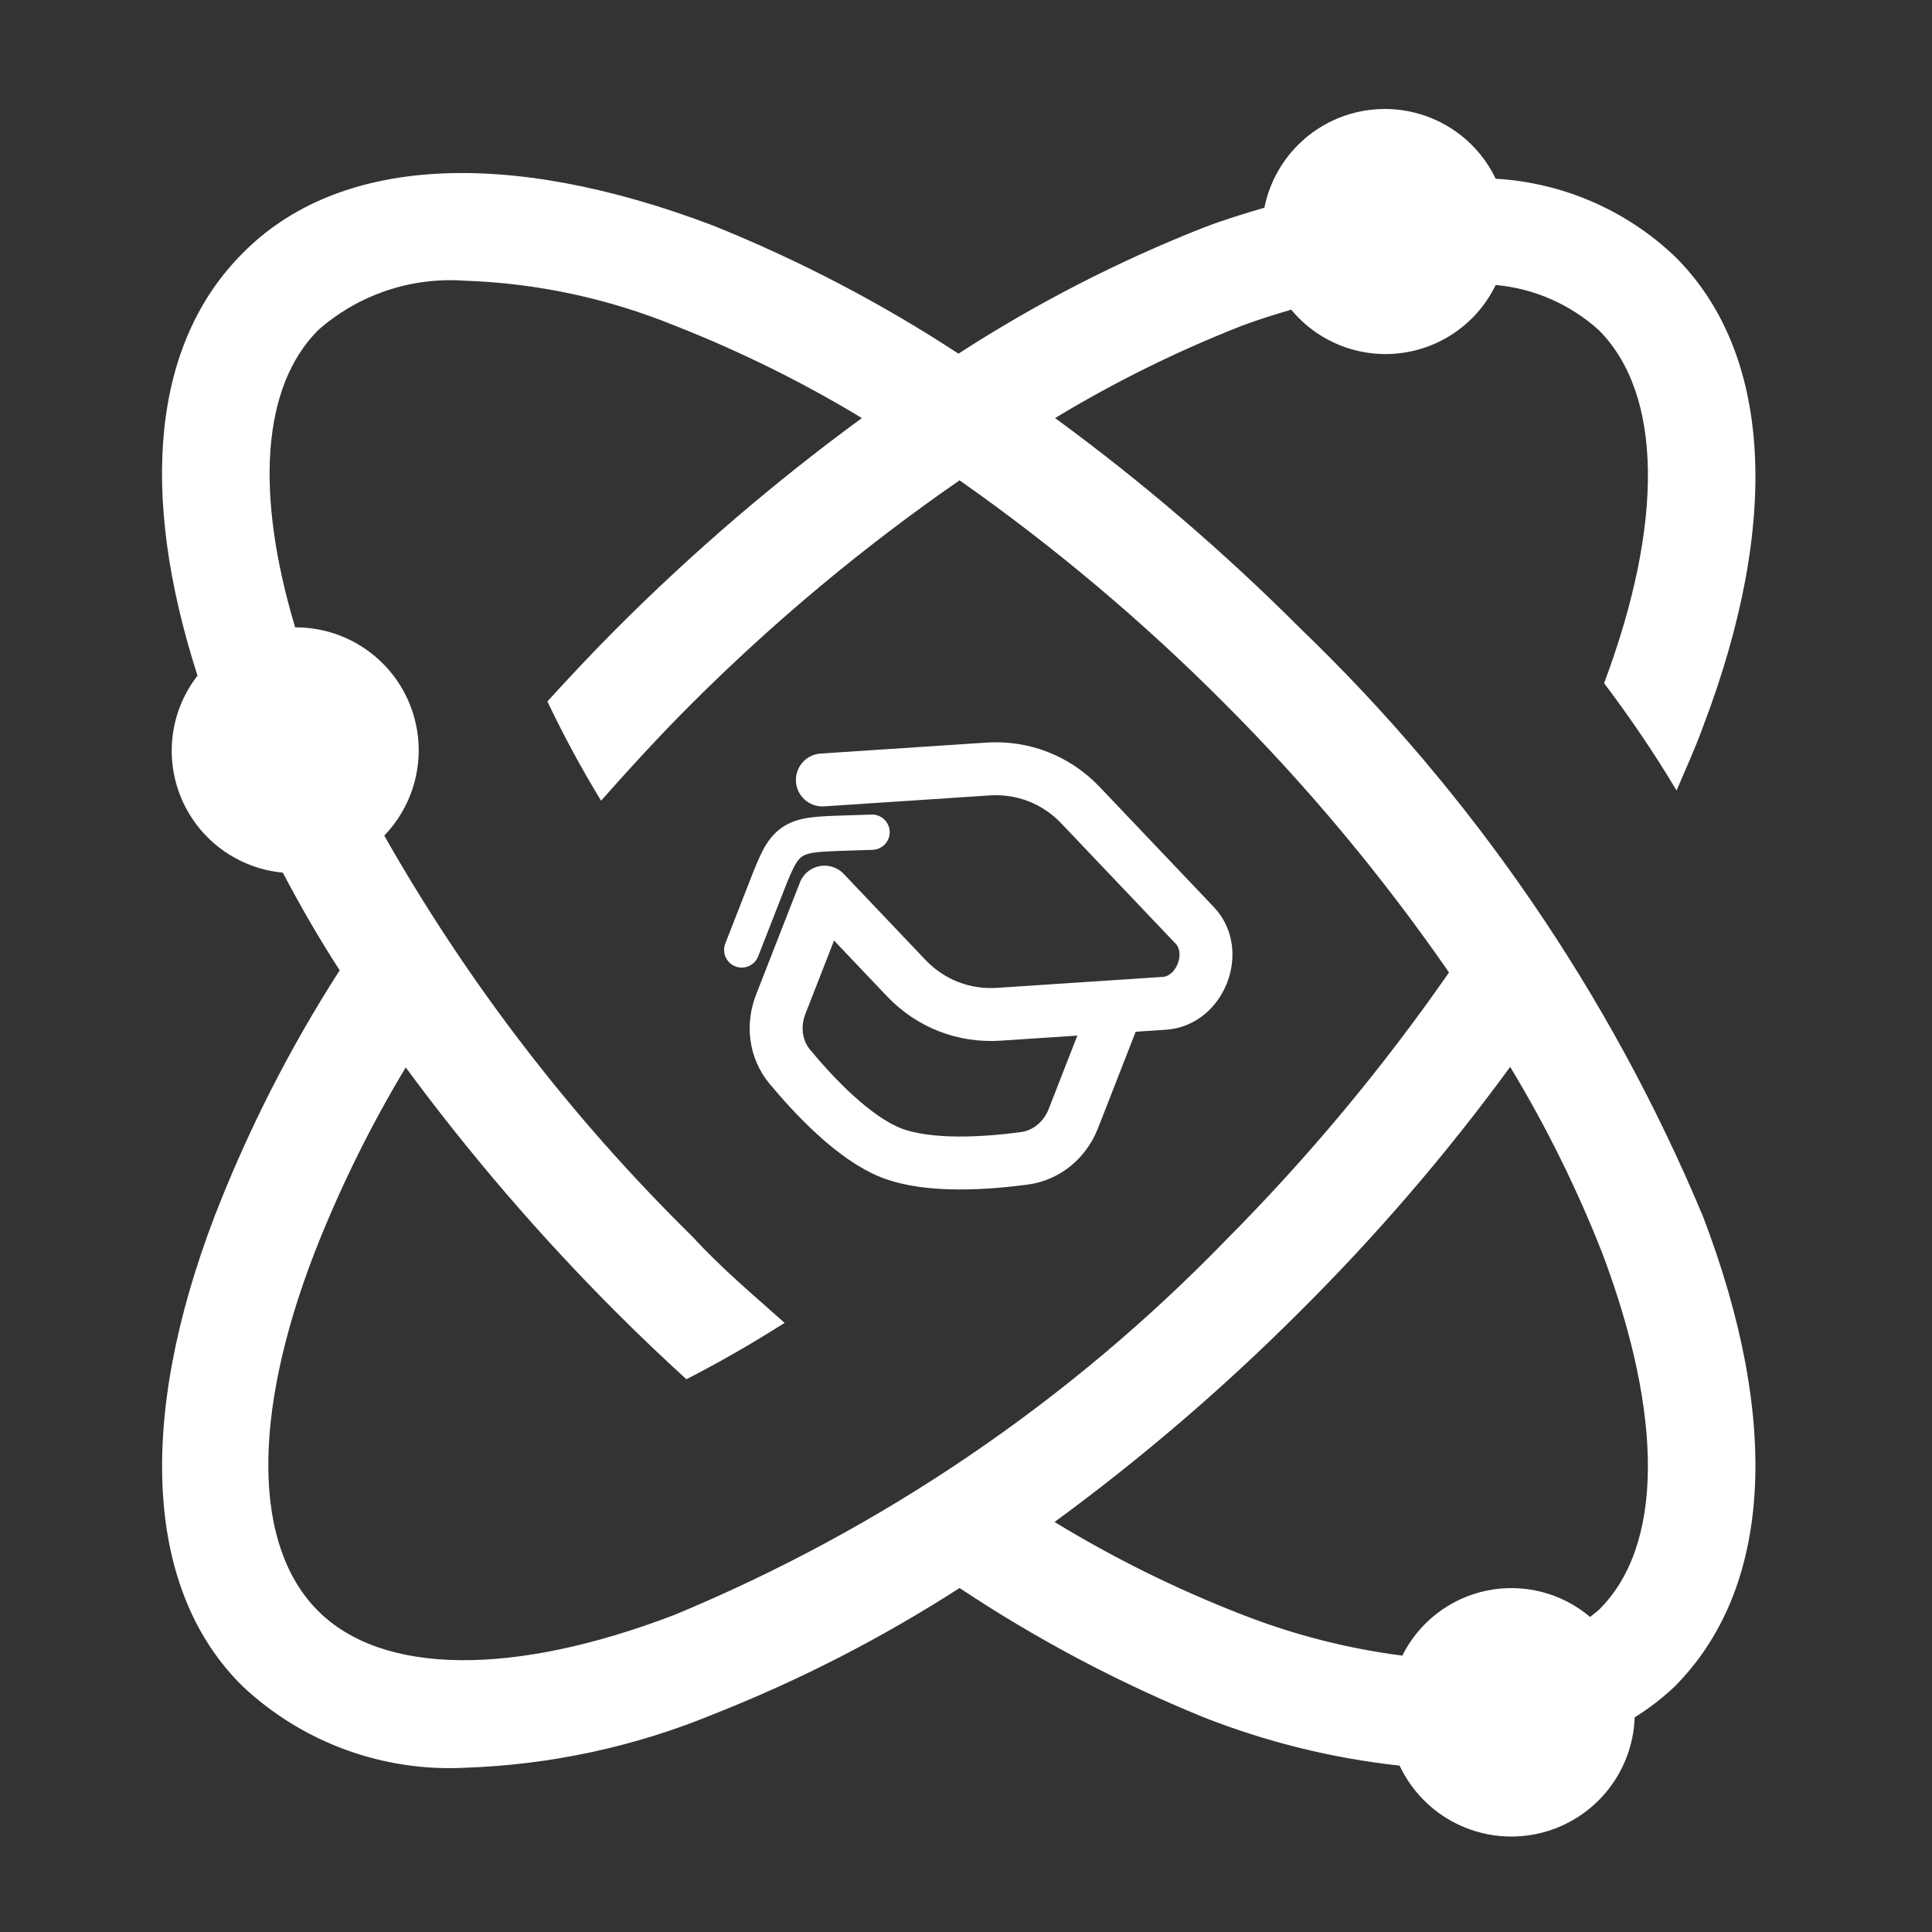<svg width="219" height="219" viewBox="0 0 219 219" fill="none" xmlns="http://www.w3.org/2000/svg">
<rect x="0" y="0" width="219" height="219" fill="#333333" stroke="none"/>
<g clip-path="url(#clip0_93_13)">
<path d="M147.399 71.236C138.758 62.585 129.464 54.612 119.598 47.389C126.345 43.307 133.428 39.807 140.768 36.926C142.715 36.196 144.54 35.648 146.365 35.101C147.846 36.892 149.753 38.283 151.912 39.145C154.07 40.007 156.411 40.313 158.718 40.034C161.026 39.756 163.226 38.902 165.118 37.551C167.009 36.2 168.531 34.395 169.542 32.303C173.886 32.696 177.985 34.489 181.222 37.413C188.462 44.652 188.644 59.252 181.831 77.441C184.812 81.395 187.549 85.41 190.043 89.608C191.077 87.174 192.172 84.802 193.024 82.429C201.967 59.008 200.811 39.846 189.8 29.017C184.291 23.801 177.116 20.698 169.542 20.258C168.279 17.623 166.219 15.453 163.654 14.053C161.089 12.654 158.149 12.097 155.25 12.46C152.351 12.823 149.639 14.089 147.499 16.078C145.359 18.066 143.898 20.678 143.323 23.543C141.072 24.212 138.822 24.881 136.449 25.793C126.729 29.621 117.416 34.41 108.648 40.089C99.862 34.337 90.53 29.467 80.787 25.55C57.366 16.668 38.203 17.763 27.436 28.774C17.337 38.933 15.695 55.784 22.387 76.589C20.859 78.553 19.888 80.892 19.576 83.36C19.263 85.828 19.619 88.335 20.608 90.618C21.598 92.9 23.182 94.875 25.197 96.335C27.212 97.795 29.582 98.686 32.059 98.915C34.006 102.626 36.135 106.337 38.507 109.987C32.858 118.774 28.109 128.108 24.333 137.848C15.391 161.208 16.547 180.432 27.557 191.199C30.907 194.33 34.852 196.756 39.157 198.334C43.463 199.912 48.041 200.61 52.621 200.385C62.338 200.068 71.92 198.008 80.908 194.302C90.642 190.462 99.974 185.674 108.77 180.006C117.484 185.804 126.757 190.715 136.449 194.667C143.574 197.47 151.041 199.312 158.653 200.142C159.989 202.983 162.242 205.292 165.05 206.698C167.857 208.104 171.055 208.525 174.131 207.893C177.206 207.261 179.98 205.613 182.005 203.214C184.031 200.815 185.191 197.804 185.298 194.667C186.914 193.668 188.422 192.506 189.8 191.199C200.811 180.188 201.967 161.208 193.024 137.848C182.532 112.757 167.004 90.085 147.399 71.236ZM76.467 183.047C58.217 190.043 43.313 189.922 36.013 182.561C28.713 175.2 28.531 160.539 35.587 142.167C38.447 134.828 41.927 127.746 45.99 120.997C53.235 130.827 61.206 140.099 69.837 148.737C72.452 151.353 75.129 153.908 77.806 156.342C81.456 154.476 85.167 152.347 88.938 149.954C85.41 146.791 81.882 143.871 78.475 140.16C64.783 126.706 53.031 111.412 43.557 94.718C45.459 92.746 46.738 90.256 47.233 87.561C47.728 84.866 47.417 82.085 46.339 79.565C45.261 77.046 43.464 74.9 41.173 73.397C38.882 71.894 36.198 71.1 33.458 71.114C28.896 55.906 29.687 43.8 36.074 37.413C38.324 35.43 40.945 33.914 43.786 32.953C46.626 31.993 49.629 31.606 52.621 31.816C60.83 32.09 68.924 33.82 76.528 36.926C83.869 39.807 90.951 43.307 97.698 47.389C87.833 54.612 78.538 62.585 69.897 71.236C67.221 73.912 64.605 76.711 62.05 79.509C63.882 83.363 65.912 87.12 68.133 90.763C71.418 87.052 74.764 83.403 78.353 79.813C87.713 70.464 97.892 61.974 108.77 54.446C119.531 62.003 129.608 70.491 138.882 79.813C148.233 89.171 156.723 99.351 164.25 110.23C156.704 121.095 148.216 131.273 138.882 140.647C121.181 158.882 99.942 173.311 76.467 183.047ZM181.222 182.5L180.249 183.291C178.652 181.937 176.767 180.964 174.738 180.445C172.709 179.927 170.588 179.877 168.537 180.299C166.486 180.721 164.557 181.604 162.898 182.881C161.238 184.158 159.891 185.796 158.957 187.671C152.704 186.868 146.574 185.294 140.707 182.987C133.356 180.129 126.272 176.628 119.537 172.523C129.403 165.3 138.697 157.328 147.338 148.677C156.003 140.07 163.976 130.795 171.185 120.937C175.266 127.684 178.766 134.766 181.648 142.107C188.583 160.539 188.583 175.261 181.222 182.5Z" fill="white"/>
<g clip-path="url(#clip1_93_13)">
<path d="M93.22 88.412L111.976 87.171C115.959 86.908 119.732 88.382 122.482 91.275L135.433 104.9C138.25 107.864 136.064 113.46 131.984 113.73L113.228 114.97C109.244 115.233 105.472 113.759 102.721 110.866L93.465 101.127" stroke="white" stroke-width="6" stroke-linecap="round"/>
<path d="M84.079 107.679L86.728 100.897C87.911 97.867 88.503 96.351 89.749 95.47C90.996 94.589 92.622 94.536 95.874 94.43L98.849 94.333" stroke="white" stroke-width="4" stroke-linecap="round" stroke-linejoin="round"/>
<path d="M126.41 114.657L121.667 126.8C120.734 129.188 118.668 130.958 116.127 131.299C111.895 131.867 105.289 132.349 101.034 130.686C96.779 129.024 92.248 124.193 89.521 120.907C87.884 118.934 87.565 116.232 88.497 113.844L93.241 101.7" stroke="white" stroke-width="6" stroke-linecap="round"/>
</g>
</g>
<defs>
<clipPath id="clip0_93_13">
<rect width="219" height="219" fill="white"/>
</clipPath>
<clipPath id="clip1_93_13">
<rect width="61.046" height="61.046" fill="white" transform="translate(92.037 69.826) rotate(21.336)"/>
</clipPath>
</defs>
</svg>
